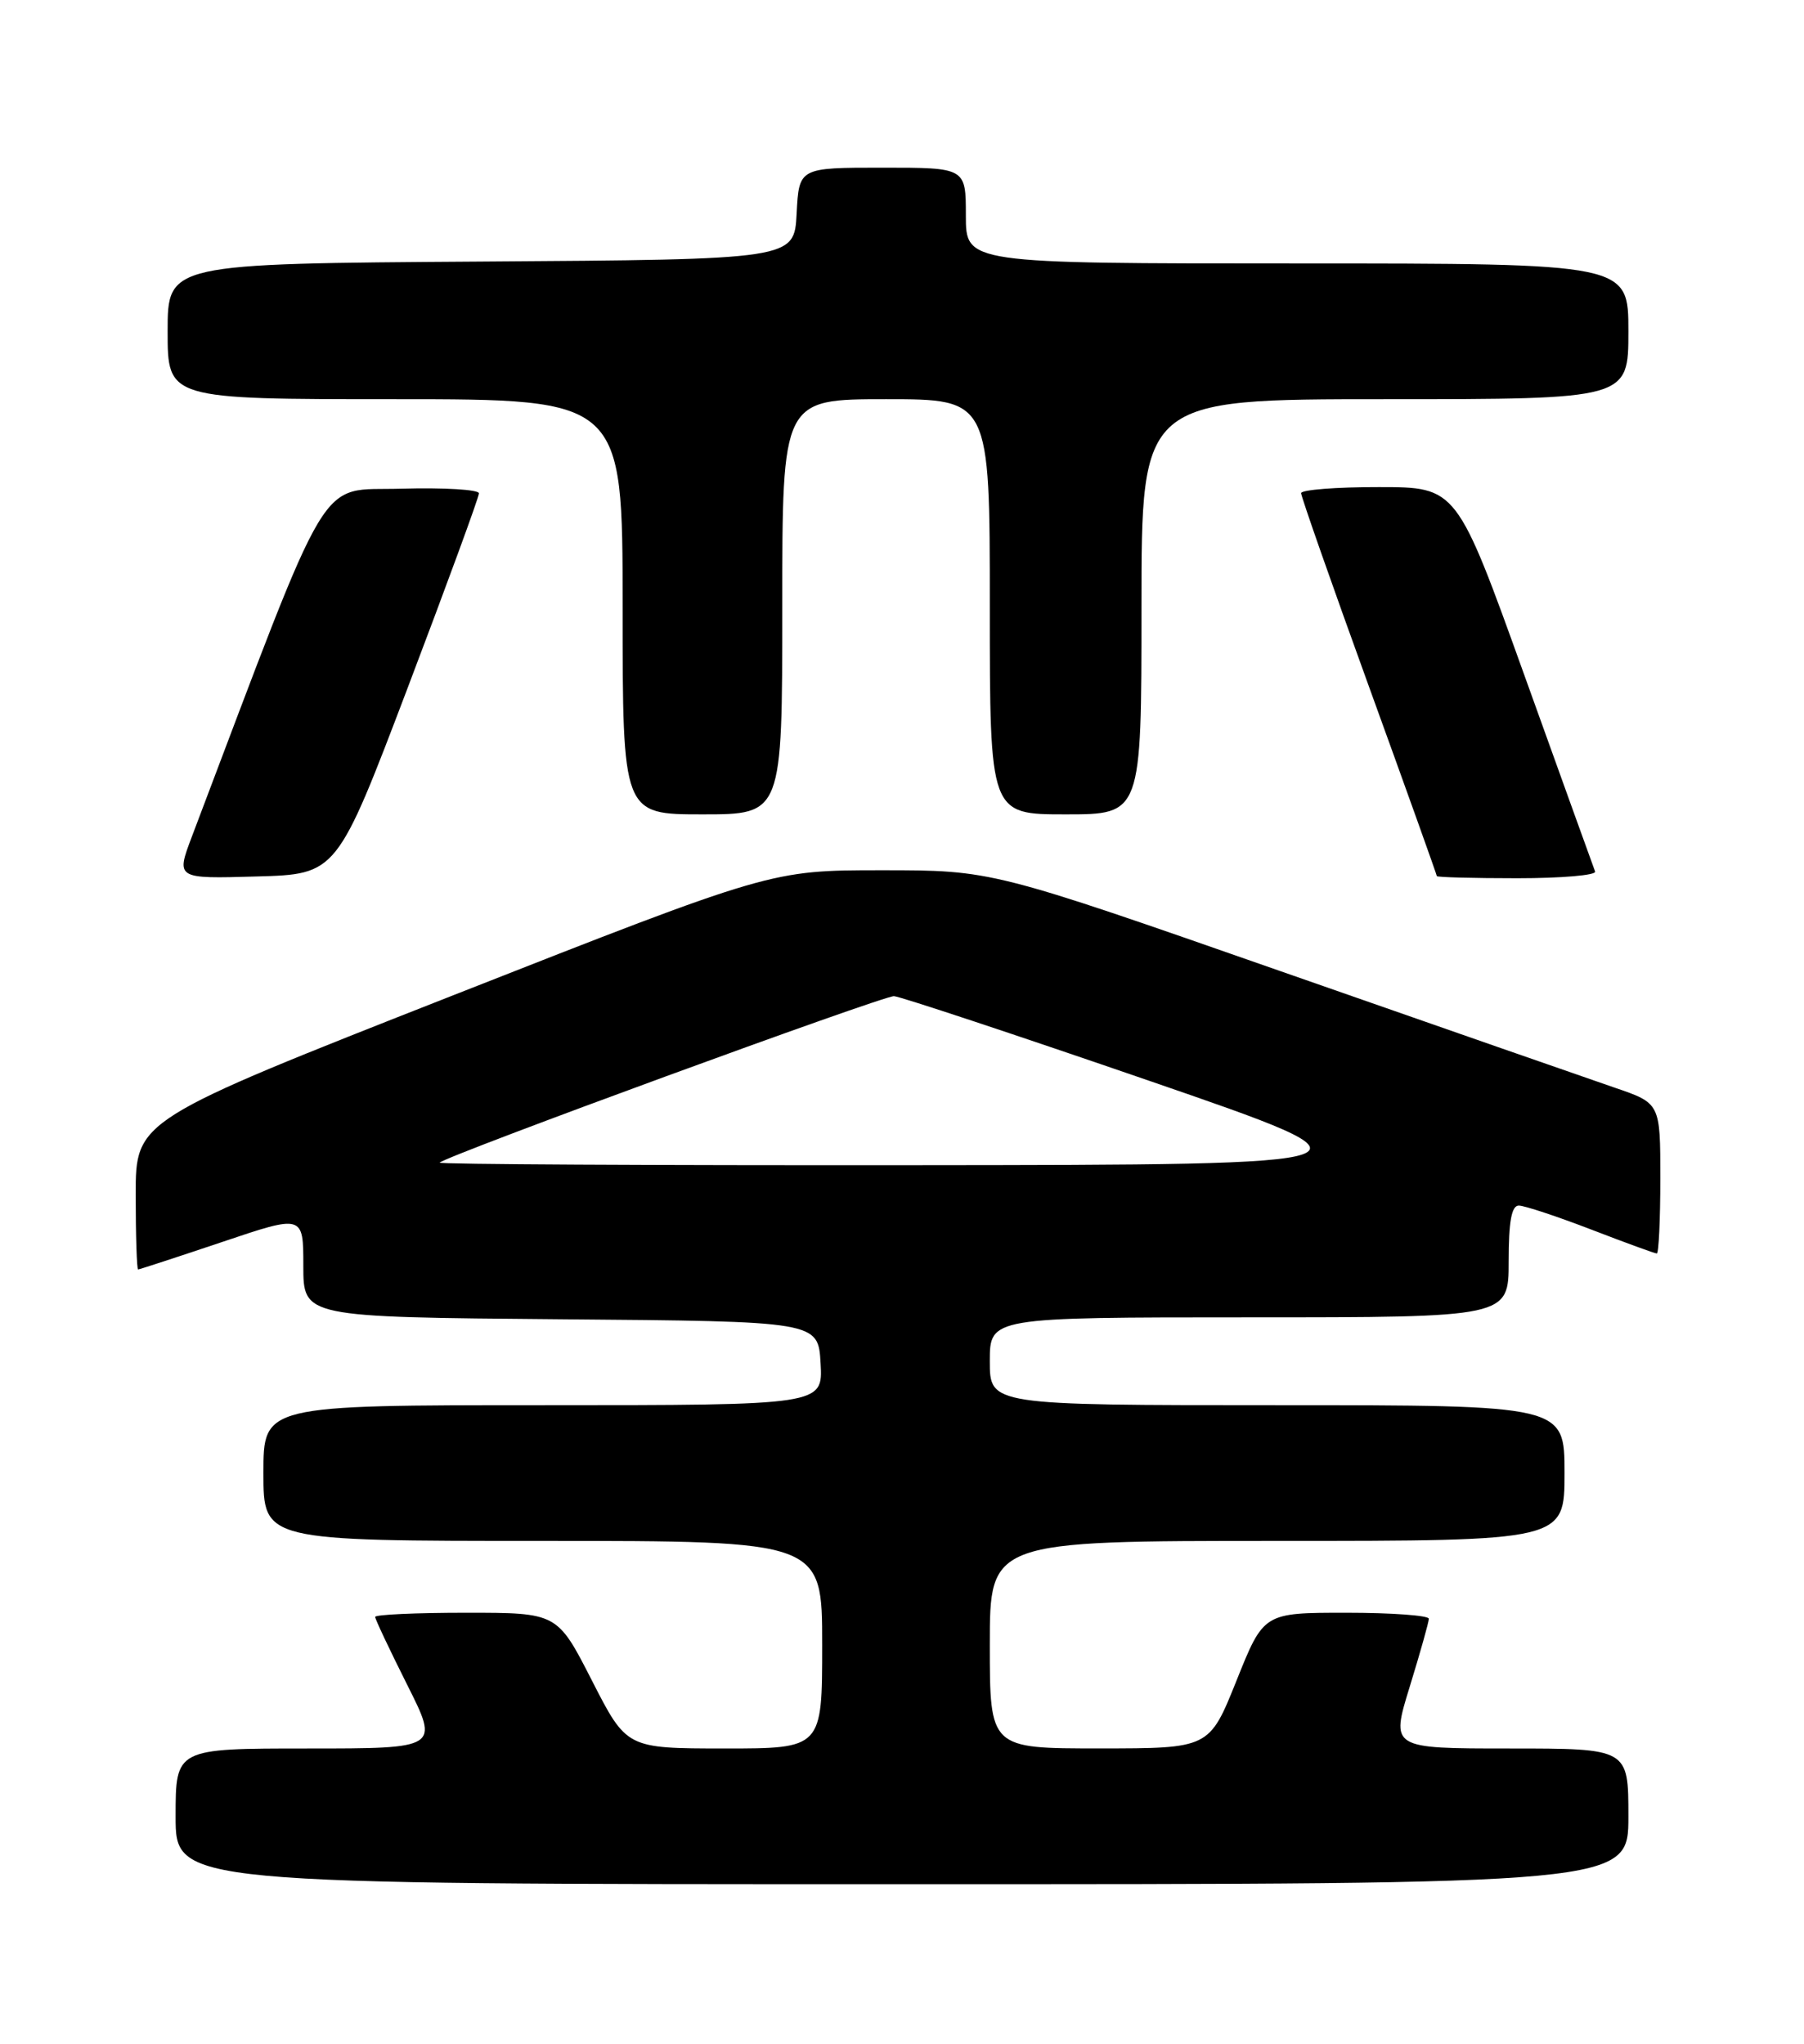 <?xml version="1.0" encoding="UTF-8" standalone="no"?>
<!DOCTYPE svg PUBLIC "-//W3C//DTD SVG 1.1//EN" "http://www.w3.org/Graphics/SVG/1.1/DTD/svg11.dtd" >
<svg xmlns="http://www.w3.org/2000/svg" xmlns:xlink="http://www.w3.org/1999/xlink" version="1.1" viewBox="0 0 226 256">
 <g >
 <path fill="currentColor"
d=" M 204.00 227.50 C 204.00 219.00 204.00 219.00 189.11 219.00 C 174.22 219.00 174.22 219.00 176.61 211.25 C 177.92 206.99 179.00 203.16 179.00 202.75 C 179.00 202.34 174.35 202.00 168.66 202.00 C 158.31 202.00 158.31 202.00 154.91 210.49 C 151.50 218.99 151.50 218.99 137.75 218.99 C 124.00 219.00 124.00 219.00 124.00 206.00 C 124.00 193.00 124.00 193.00 160.00 193.00 C 196.00 193.00 196.00 193.00 196.00 184.50 C 196.00 176.00 196.00 176.00 160.00 176.00 C 124.00 176.00 124.00 176.00 124.00 170.50 C 124.00 165.00 124.00 165.00 156.50 165.00 C 189.00 165.00 189.00 165.00 189.00 158.00 C 189.00 153.00 189.36 151.00 190.27 151.00 C 190.97 151.00 195.05 152.35 199.34 154.00 C 203.62 155.65 207.32 157.00 207.56 157.00 C 207.80 157.00 208.00 152.77 208.00 147.59 C 208.00 138.18 208.00 138.18 202.25 136.22 C 199.09 135.14 180.25 128.57 160.39 121.63 C 124.27 109.00 124.27 109.00 110.44 109.00 C 96.60 109.00 96.60 109.00 56.80 124.65 C 17.00 140.30 17.00 140.30 17.00 149.65 C 17.00 154.79 17.14 159.00 17.30 159.00 C 17.47 159.00 22.20 157.45 27.80 155.57 C 38.00 152.13 38.00 152.13 38.00 158.55 C 38.00 164.97 38.00 164.97 70.25 165.24 C 102.50 165.50 102.50 165.50 102.80 170.75 C 103.10 176.00 103.10 176.00 68.05 176.00 C 33.00 176.00 33.00 176.00 33.00 184.50 C 33.00 193.00 33.00 193.00 68.00 193.00 C 103.00 193.00 103.00 193.00 103.00 206.00 C 103.00 219.00 103.00 219.00 90.75 219.00 C 78.50 218.99 78.50 218.99 74.16 210.50 C 69.82 202.00 69.82 202.00 58.41 202.00 C 52.13 202.00 47.00 202.23 47.00 202.52 C 47.00 202.81 48.81 206.63 51.01 211.02 C 55.02 219.00 55.02 219.00 38.51 219.00 C 22.00 219.00 22.00 219.00 22.00 227.50 C 22.00 236.00 22.00 236.00 113.00 236.00 C 204.00 236.00 204.00 236.00 204.00 227.50 Z  M 51.10 86.08 C 55.99 73.20 60.00 62.27 60.00 61.79 C 60.00 61.32 55.62 61.06 50.27 61.21 C 39.63 61.53 41.82 57.88 24.04 104.78 C 22.04 110.07 22.04 110.07 32.12 109.78 C 42.20 109.50 42.20 109.50 51.10 86.08 Z  M 199.83 109.16 C 199.65 108.70 195.68 97.67 191.00 84.66 C 182.50 61.01 182.50 61.01 172.75 61.01 C 167.39 61.00 163.00 61.35 163.00 61.77 C 163.00 62.19 166.82 73.10 171.50 86.00 C 176.18 98.90 180.00 109.58 180.00 109.73 C 180.00 109.88 184.54 110.00 190.08 110.00 C 195.63 110.00 200.02 109.62 199.83 109.16 Z  M 98.00 76.00 C 98.00 50.00 98.00 50.00 111.00 50.00 C 124.00 50.00 124.00 50.00 124.00 76.00 C 124.00 102.00 124.00 102.00 133.50 102.00 C 143.00 102.00 143.00 102.00 143.00 76.00 C 143.00 50.00 143.00 50.00 173.50 50.00 C 204.00 50.00 204.00 50.00 204.00 41.50 C 204.00 33.00 204.00 33.00 162.50 33.00 C 121.00 33.00 121.00 33.00 121.00 27.00 C 121.00 21.00 121.00 21.00 110.55 21.00 C 100.10 21.00 100.10 21.00 99.80 26.75 C 99.50 32.50 99.50 32.50 60.25 32.76 C 21.00 33.02 21.00 33.02 21.00 41.51 C 21.00 50.00 21.00 50.00 49.50 50.00 C 78.00 50.00 78.00 50.00 78.00 76.00 C 78.00 102.00 78.00 102.00 88.00 102.00 C 98.00 102.00 98.00 102.00 98.00 76.00 Z  M 55.08 145.62 C 56.15 144.66 110.68 124.69 112.00 124.77 C 112.83 124.83 127.22 129.60 144.00 135.38 C 174.50 145.89 174.50 145.89 114.58 145.94 C 81.63 145.97 54.85 145.83 55.08 145.62 Z "/>
</g>
</svg>
